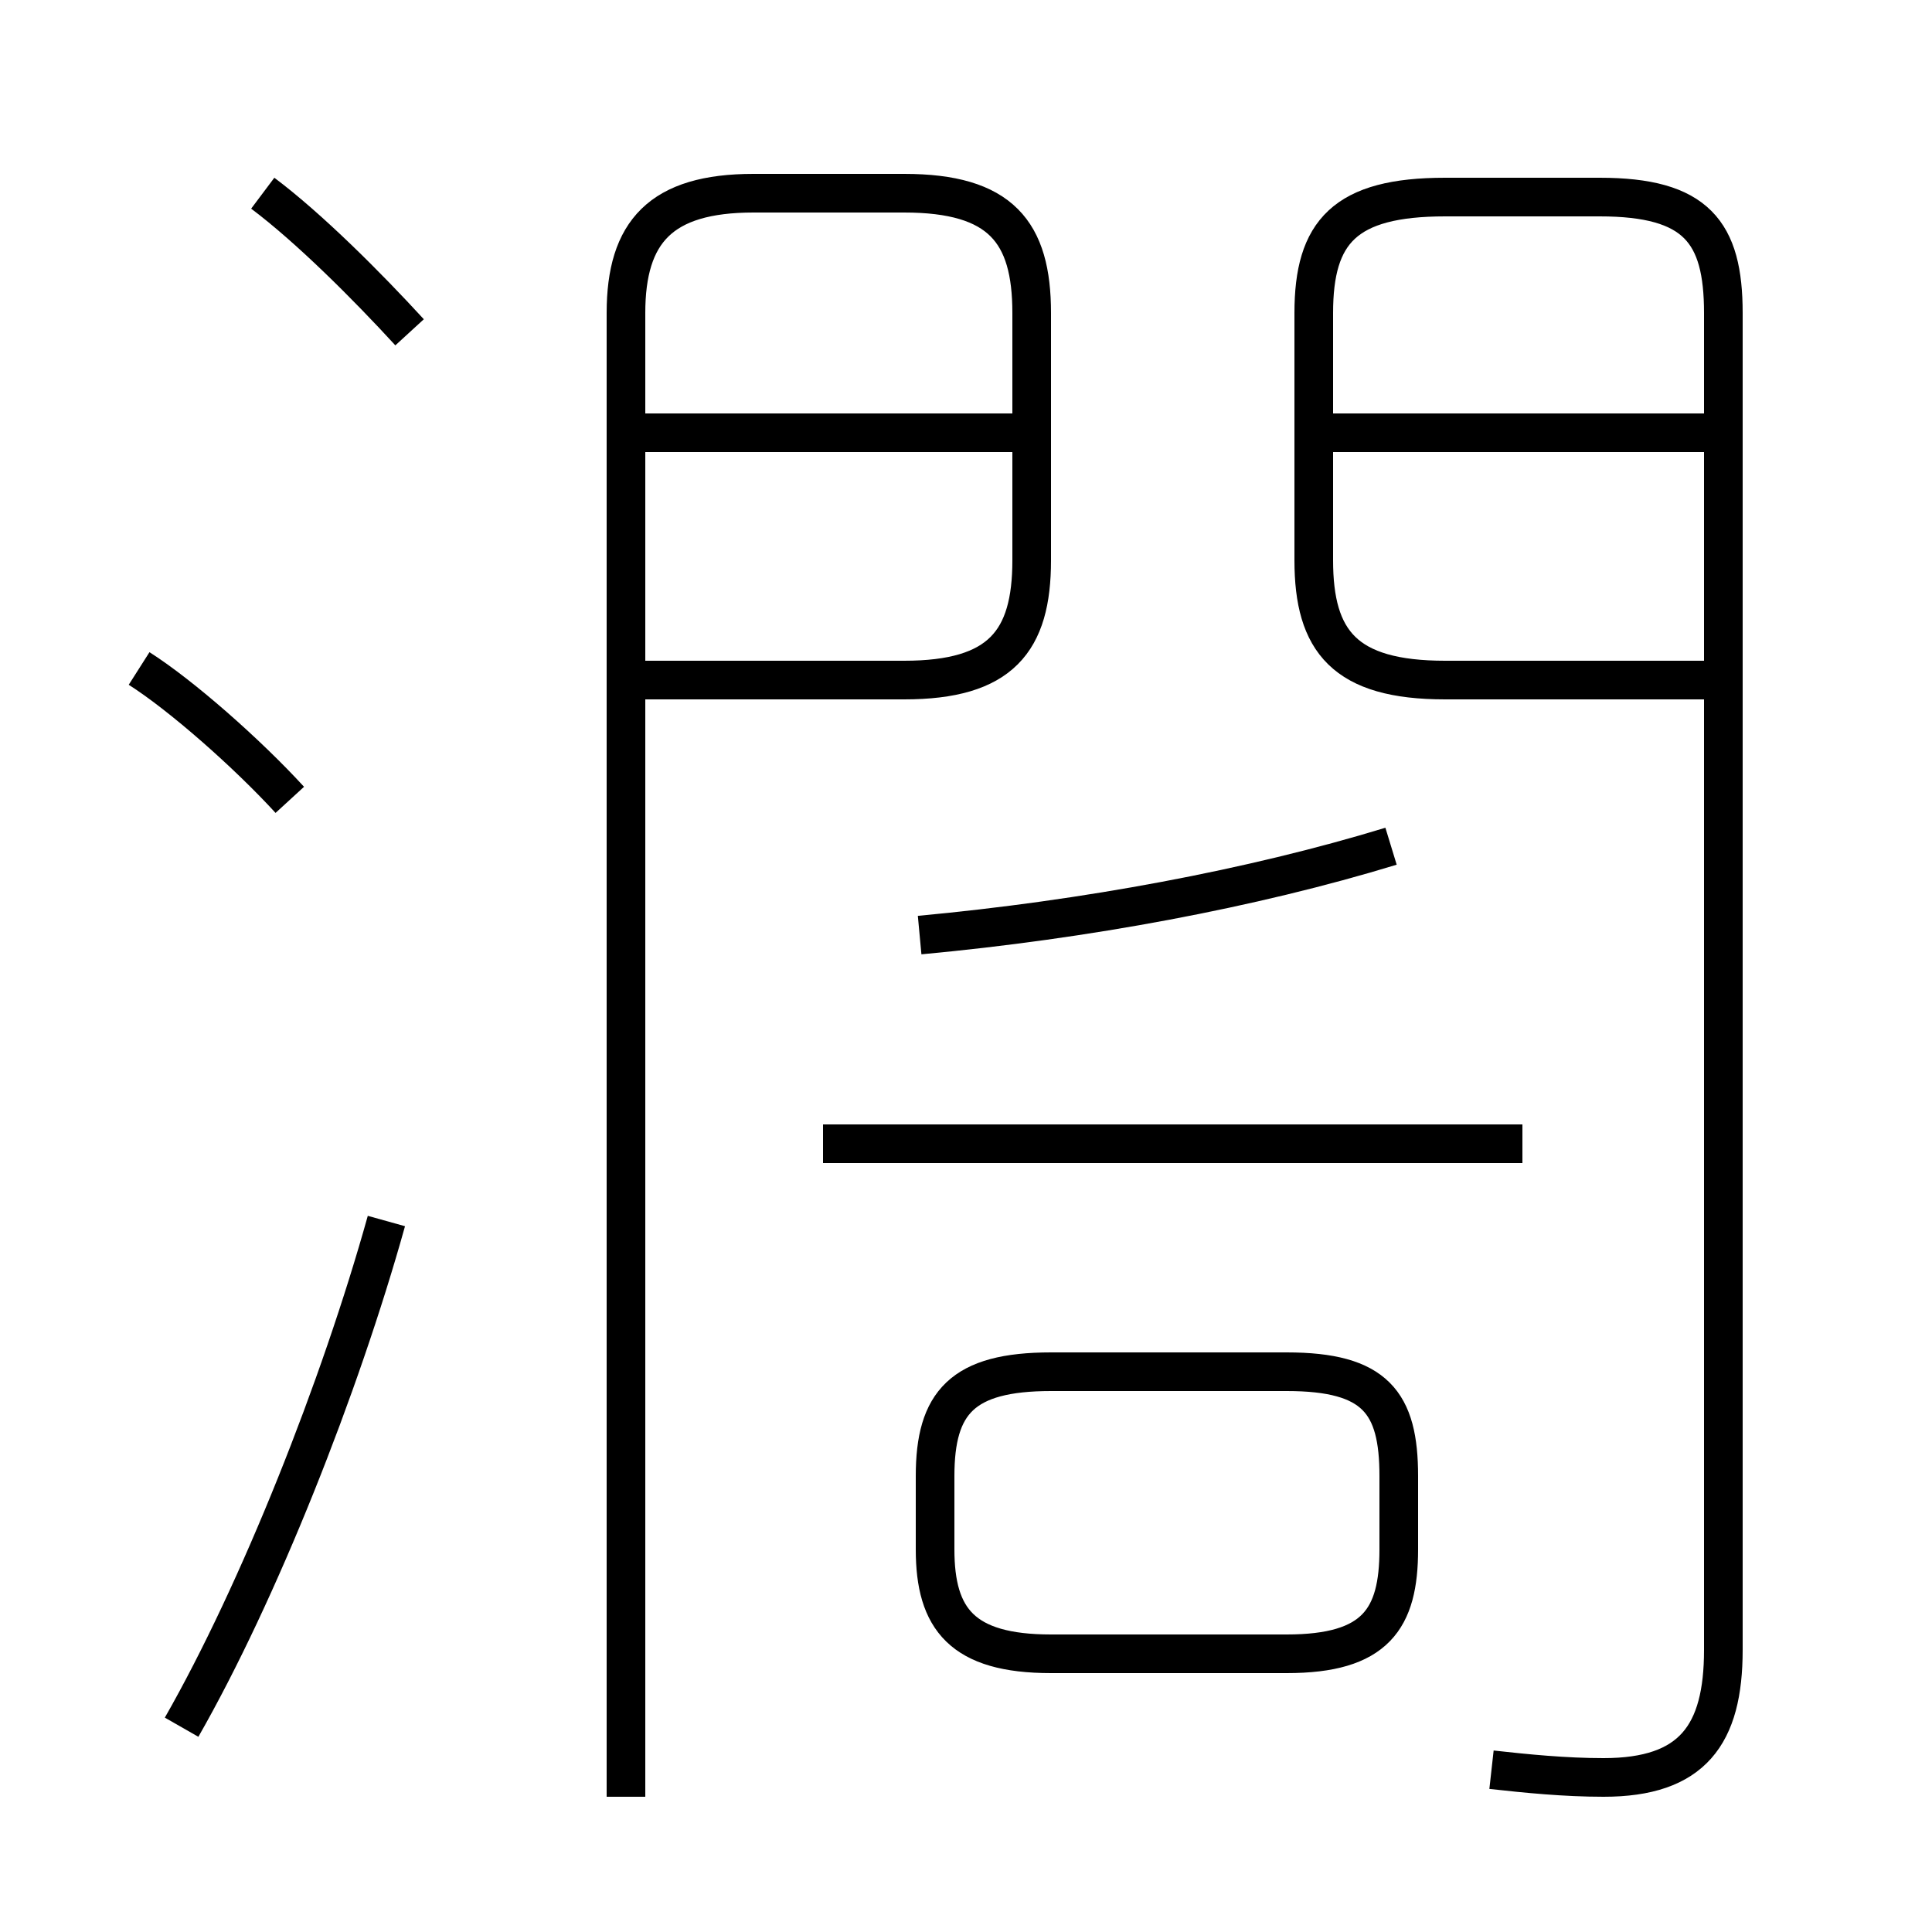 <?xml version='1.0' encoding='utf8'?>
<svg viewBox="0.0 -6.0 50.0 50.0" version="1.1" xmlns="http://www.w3.org/2000/svg">
<rect x="0.0" y="-6.0" width="50.0" height="50.0" fill="#808080" stroke="none"/>
<rect x="-1000" y="-1000" width="2000" height="2000" stroke="white" fill="white"/>
<g style="fill:white;stroke:#000000;  stroke-width:1">
<path d="M 38.6 1.8 C 39.5 1.9 40.5 2.0 41.5 2.0 C 43.8 2.0 44.6 0.9 44.6 -1.3 L 44.6 -35.9 C 44.6 -38.0 43.9 -38.9 41.4 -38.9 L 37.4 -38.9 C 34.8 -38.9 34.0 -38.0 34.0 -35.9 L 34.0 -29.5 C 34.0 -27.4 34.8 -26.4 37.4 -26.4 L 44.5 -26.4 M 4.7 0.7 C 6.7 -2.8 8.8 -8.1 10.0 -12.4 M 7.5 -23.3 C 6.4 -24.5 4.7 -26.0 3.6 -26.7 M 27.2 -1.2 L 33.3 -1.2 C 35.6 -1.2 36.2 -2.1 36.2 -3.9 L 36.2 -5.8 C 36.2 -7.7 35.6 -8.5 33.3 -8.5 L 27.2 -8.5 C 24.9 -8.5 24.2 -7.7 24.2 -5.8 L 24.2 -3.9 C 24.2 -2.1 24.9 -1.2 27.2 -1.2 Z M 10.6 -35.4 C 9.5 -36.6 8.0 -38.1 6.8 -39.0 M 39.4 -14.4 L 21.3 -14.4 M 16.2 2.5 L 16.2 -35.9 C 16.2 -38.0 17.1 -39.0 19.5 -39.0 L 23.4 -39.0 C 25.9 -39.0 26.7 -38.0 26.7 -35.9 L 26.7 -29.5 C 26.7 -27.4 25.9 -26.4 23.4 -26.4 L 16.2 -26.4 M 23.8 -19.8 C 28.1 -20.2 32.4 -21.0 36.0 -22.1 M 26.6 -32.8 L 16.4 -32.8 M 44.5 -32.8 L 34.5 -32.8" transform="translate(0.0, 38.0)" />
</g>
</svg>